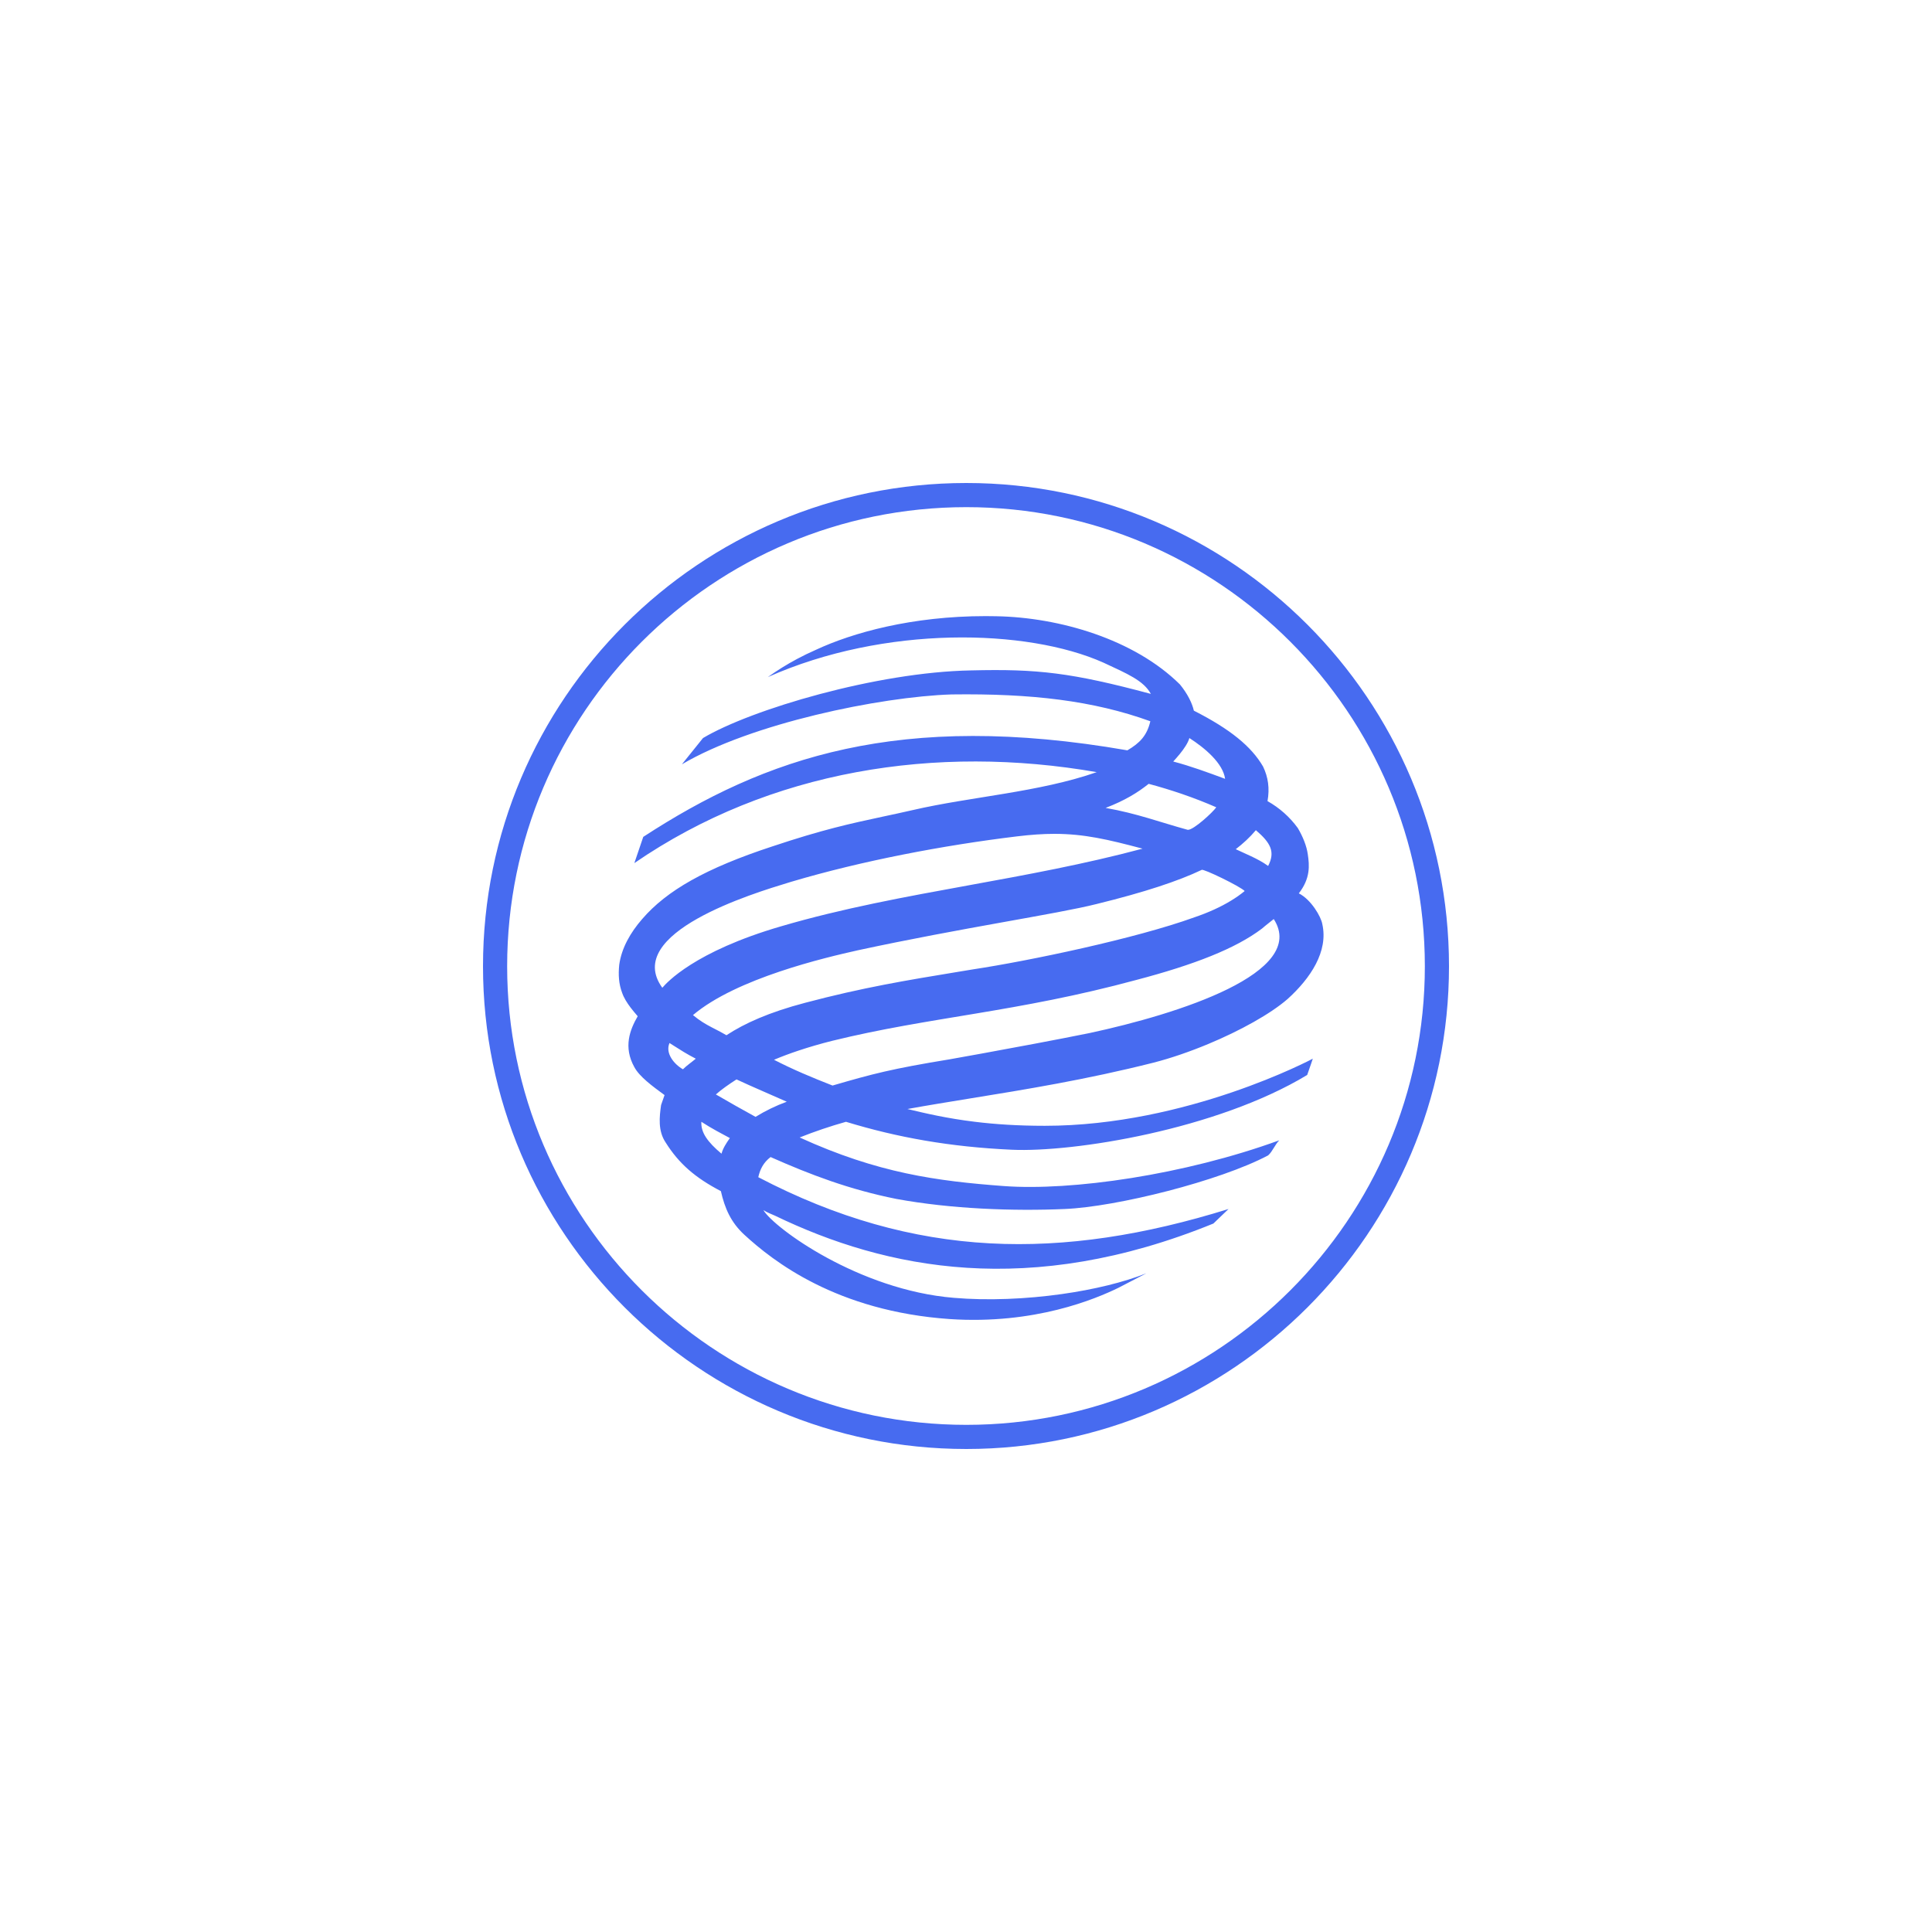 <svg width="80" height="80" viewBox="0 0 80 80" fill="none" xmlns="http://www.w3.org/2000/svg">
<rect width="80" height="80" fill="white"/>
<path fill-rule="evenodd" clip-rule="evenodd" d="M20 40.011C20 28.97 28.974 20 40.014 20C51.029 20 60 28.97 60 40.011C60 51.029 51.029 60 40.014 60C28.974 60 20 51.029 20 40.011ZM21 40.011C21 50.477 29.529 59 40.014 59C50.477 59 59 50.475 59 40.011C59 29.527 50.48 21 40.014 21C29.526 21 21 29.523 21 40.011ZM45.688 27.437C42.523 26.025 36.625 25.885 31.794 28.037C32.18 27.76 32.584 27.511 33.002 27.287C33.257 27.151 33.518 27.024 33.783 26.908C35.304 26.199 37.758 25.512 40.815 25.512C40.96 25.512 41.104 25.513 41.249 25.517C43.863 25.563 46.963 26.466 48.857 28.34C49.18 28.733 49.366 29.124 49.435 29.427C50.939 30.191 51.816 30.907 52.301 31.741C52.511 32.179 52.58 32.64 52.485 33.173C52.978 33.449 53.406 33.829 53.739 34.287C53.943 34.633 54.105 35.023 54.153 35.375C54.221 35.834 54.267 36.366 53.781 36.992C54.29 37.247 54.704 37.961 54.754 38.265C55.009 39.395 54.267 40.506 53.32 41.364C52.611 41.982 51.358 42.677 50.028 43.231C49.271 43.546 48.49 43.816 47.769 44.001C44.99 44.704 42.428 45.118 40.185 45.482C39.258 45.633 38.386 45.774 37.575 45.922C38.314 46.099 39.208 46.311 40.385 46.453C41.196 46.552 42.141 46.617 43.263 46.617C49.156 46.617 54.36 43.838 54.36 43.838C54.36 43.838 54.245 44.187 54.128 44.512C50.383 46.777 44.442 47.725 41.897 47.608C39.33 47.491 37.158 47.1 35.03 46.451C34.38 46.634 33.74 46.85 33.112 47.1C36.351 48.58 38.8 48.905 41.552 49.111C44.371 49.322 49.044 48.648 52.971 47.218C52.883 47.307 52.816 47.416 52.75 47.524C52.678 47.641 52.607 47.757 52.511 47.842C50.499 48.905 46.247 49.97 44.096 50.062C41.967 50.155 39.378 50.062 37.111 49.644C35.169 49.254 33.571 48.648 31.908 47.911C31.61 48.139 31.471 48.42 31.399 48.745C37.9 52.144 43.954 52.211 50.871 50.062L50.244 50.664C42.637 53.764 36.694 52.56 32.091 50.339C31.932 50.269 31.746 50.199 31.61 50.107C32.05 50.849 35.561 53.416 39.492 53.74C40.914 53.862 42.5 53.791 43.97 53.584C45.301 53.396 46.536 53.096 47.47 52.724L46.314 53.324C45.365 53.787 42.846 54.853 39.329 54.62C34.636 54.295 32 52.212 30.82 51.127C30.265 50.615 30.013 50.039 29.85 49.322C28.785 48.766 28.115 48.186 27.563 47.308C27.238 46.823 27.305 46.246 27.374 45.756L27.518 45.345C27.006 44.971 26.475 44.578 26.267 44.187C25.802 43.354 26.084 42.636 26.406 42.08C26.304 41.962 26.204 41.843 26.114 41.725C25.959 41.52 25.831 41.315 25.761 41.11C25.621 40.74 25.599 40.366 25.641 39.951C25.735 39.259 26.105 38.613 26.591 38.056C27.606 36.875 29.229 35.95 31.977 35.049C34.072 34.349 35.197 34.107 36.541 33.818C36.935 33.734 37.346 33.646 37.806 33.541C40.188 32.989 43.032 32.806 45.412 31.973C38.776 30.817 31.886 31.879 26.267 35.739L26.636 34.653C31.676 31.369 37.25 29.427 46.683 31.07C47.192 30.768 47.492 30.467 47.633 29.866C45.273 29.012 42.708 28.711 39.402 28.755C36.441 28.85 31.098 29.956 28.235 31.65L29.11 30.561C31.098 29.377 36.3 27.83 40.211 27.76C42.96 27.692 44.371 27.853 47.655 28.733C47.352 28.18 46.683 27.9 45.688 27.437ZM50.729 32.25C50.639 31.603 49.898 30.978 49.25 30.561C49.19 30.771 49.024 31.01 48.852 31.222C48.758 31.337 48.663 31.443 48.581 31.533C49.297 31.72 50.037 31.993 50.729 32.25ZM47.564 32.457C47.099 32.828 46.57 33.15 45.781 33.454C47.078 33.681 48.05 34.052 49.156 34.354C49.168 34.36 49.181 34.362 49.193 34.361C49.434 34.361 50.226 33.629 50.363 33.428C49.934 33.24 49.453 33.051 48.937 32.874C48.5 32.725 48.039 32.583 47.564 32.457ZM52.511 35.857C52.81 35.279 52.625 34.909 52.003 34.376C51.748 34.68 51.47 34.932 51.17 35.163C51.388 35.267 51.597 35.357 51.8 35.453C52.046 35.569 52.283 35.692 52.511 35.857ZM42.108 34.633C39.055 35.003 35.678 35.648 32.789 36.505L32.635 36.552C31.201 36.988 25.779 38.633 27.425 40.901L27.445 40.879C27.602 40.701 28.745 39.402 32.347 38.355C34.882 37.611 37.48 37.138 40.119 36.657C42.489 36.225 44.893 35.787 47.311 35.141C45.871 34.758 44.89 34.529 43.663 34.528C43.194 34.528 42.689 34.562 42.108 34.633ZM45.413 37.432C43.772 37.847 39.793 38.426 35.518 39.35C34.175 39.651 30.497 40.506 28.694 42.033C28.983 42.272 29.213 42.404 29.46 42.534C29.646 42.631 29.842 42.728 30.08 42.867C30.82 42.38 31.839 41.917 33.344 41.522C35.719 40.892 37.565 40.588 39.656 40.244L40.28 40.141C42.616 39.787 47.031 38.863 49.458 37.984C50.016 37.795 50.539 37.561 50.984 37.288C51.187 37.165 51.373 37.033 51.539 36.896C51.376 36.713 49.804 35.95 49.758 36.021C48.79 36.482 47.402 36.943 45.413 37.432ZM47.055 40.577C42.108 41.917 38.521 42.1 34.451 43.1C33.982 43.218 33.506 43.355 33.041 43.511C32.703 43.624 32.37 43.748 32.05 43.883C32.81 44.277 33.643 44.626 34.474 44.95C36.139 44.464 36.929 44.256 39.329 43.863L40.662 43.623C41.933 43.391 43.708 43.062 45.11 42.778C48.79 41.988 54.176 40.276 52.743 38.056C52.671 38.116 52.6 38.172 52.528 38.227C52.438 38.299 52.347 38.37 52.258 38.449C51.17 39.277 49.435 39.951 47.055 40.577ZM28.279 44.277C28.439 44.117 28.648 43.977 28.811 43.838C28.439 43.646 28.184 43.483 27.891 43.296L27.723 43.189C27.537 43.61 27.911 44.067 28.279 44.277ZM32.578 45.62C31.908 45.319 31.192 45.021 30.497 44.696C30.174 44.904 29.875 45.111 29.643 45.319C30.198 45.643 30.731 45.942 31.286 46.247C31.695 45.995 32.127 45.785 32.578 45.62ZM29.875 47.772C29.942 47.539 30.06 47.356 30.222 47.125C30.039 47.027 29.857 46.93 29.674 46.829C29.463 46.711 29.252 46.589 29.042 46.451C29.016 46.892 29.296 47.285 29.875 47.772Z" fill="#476BF0"/>
</svg>
